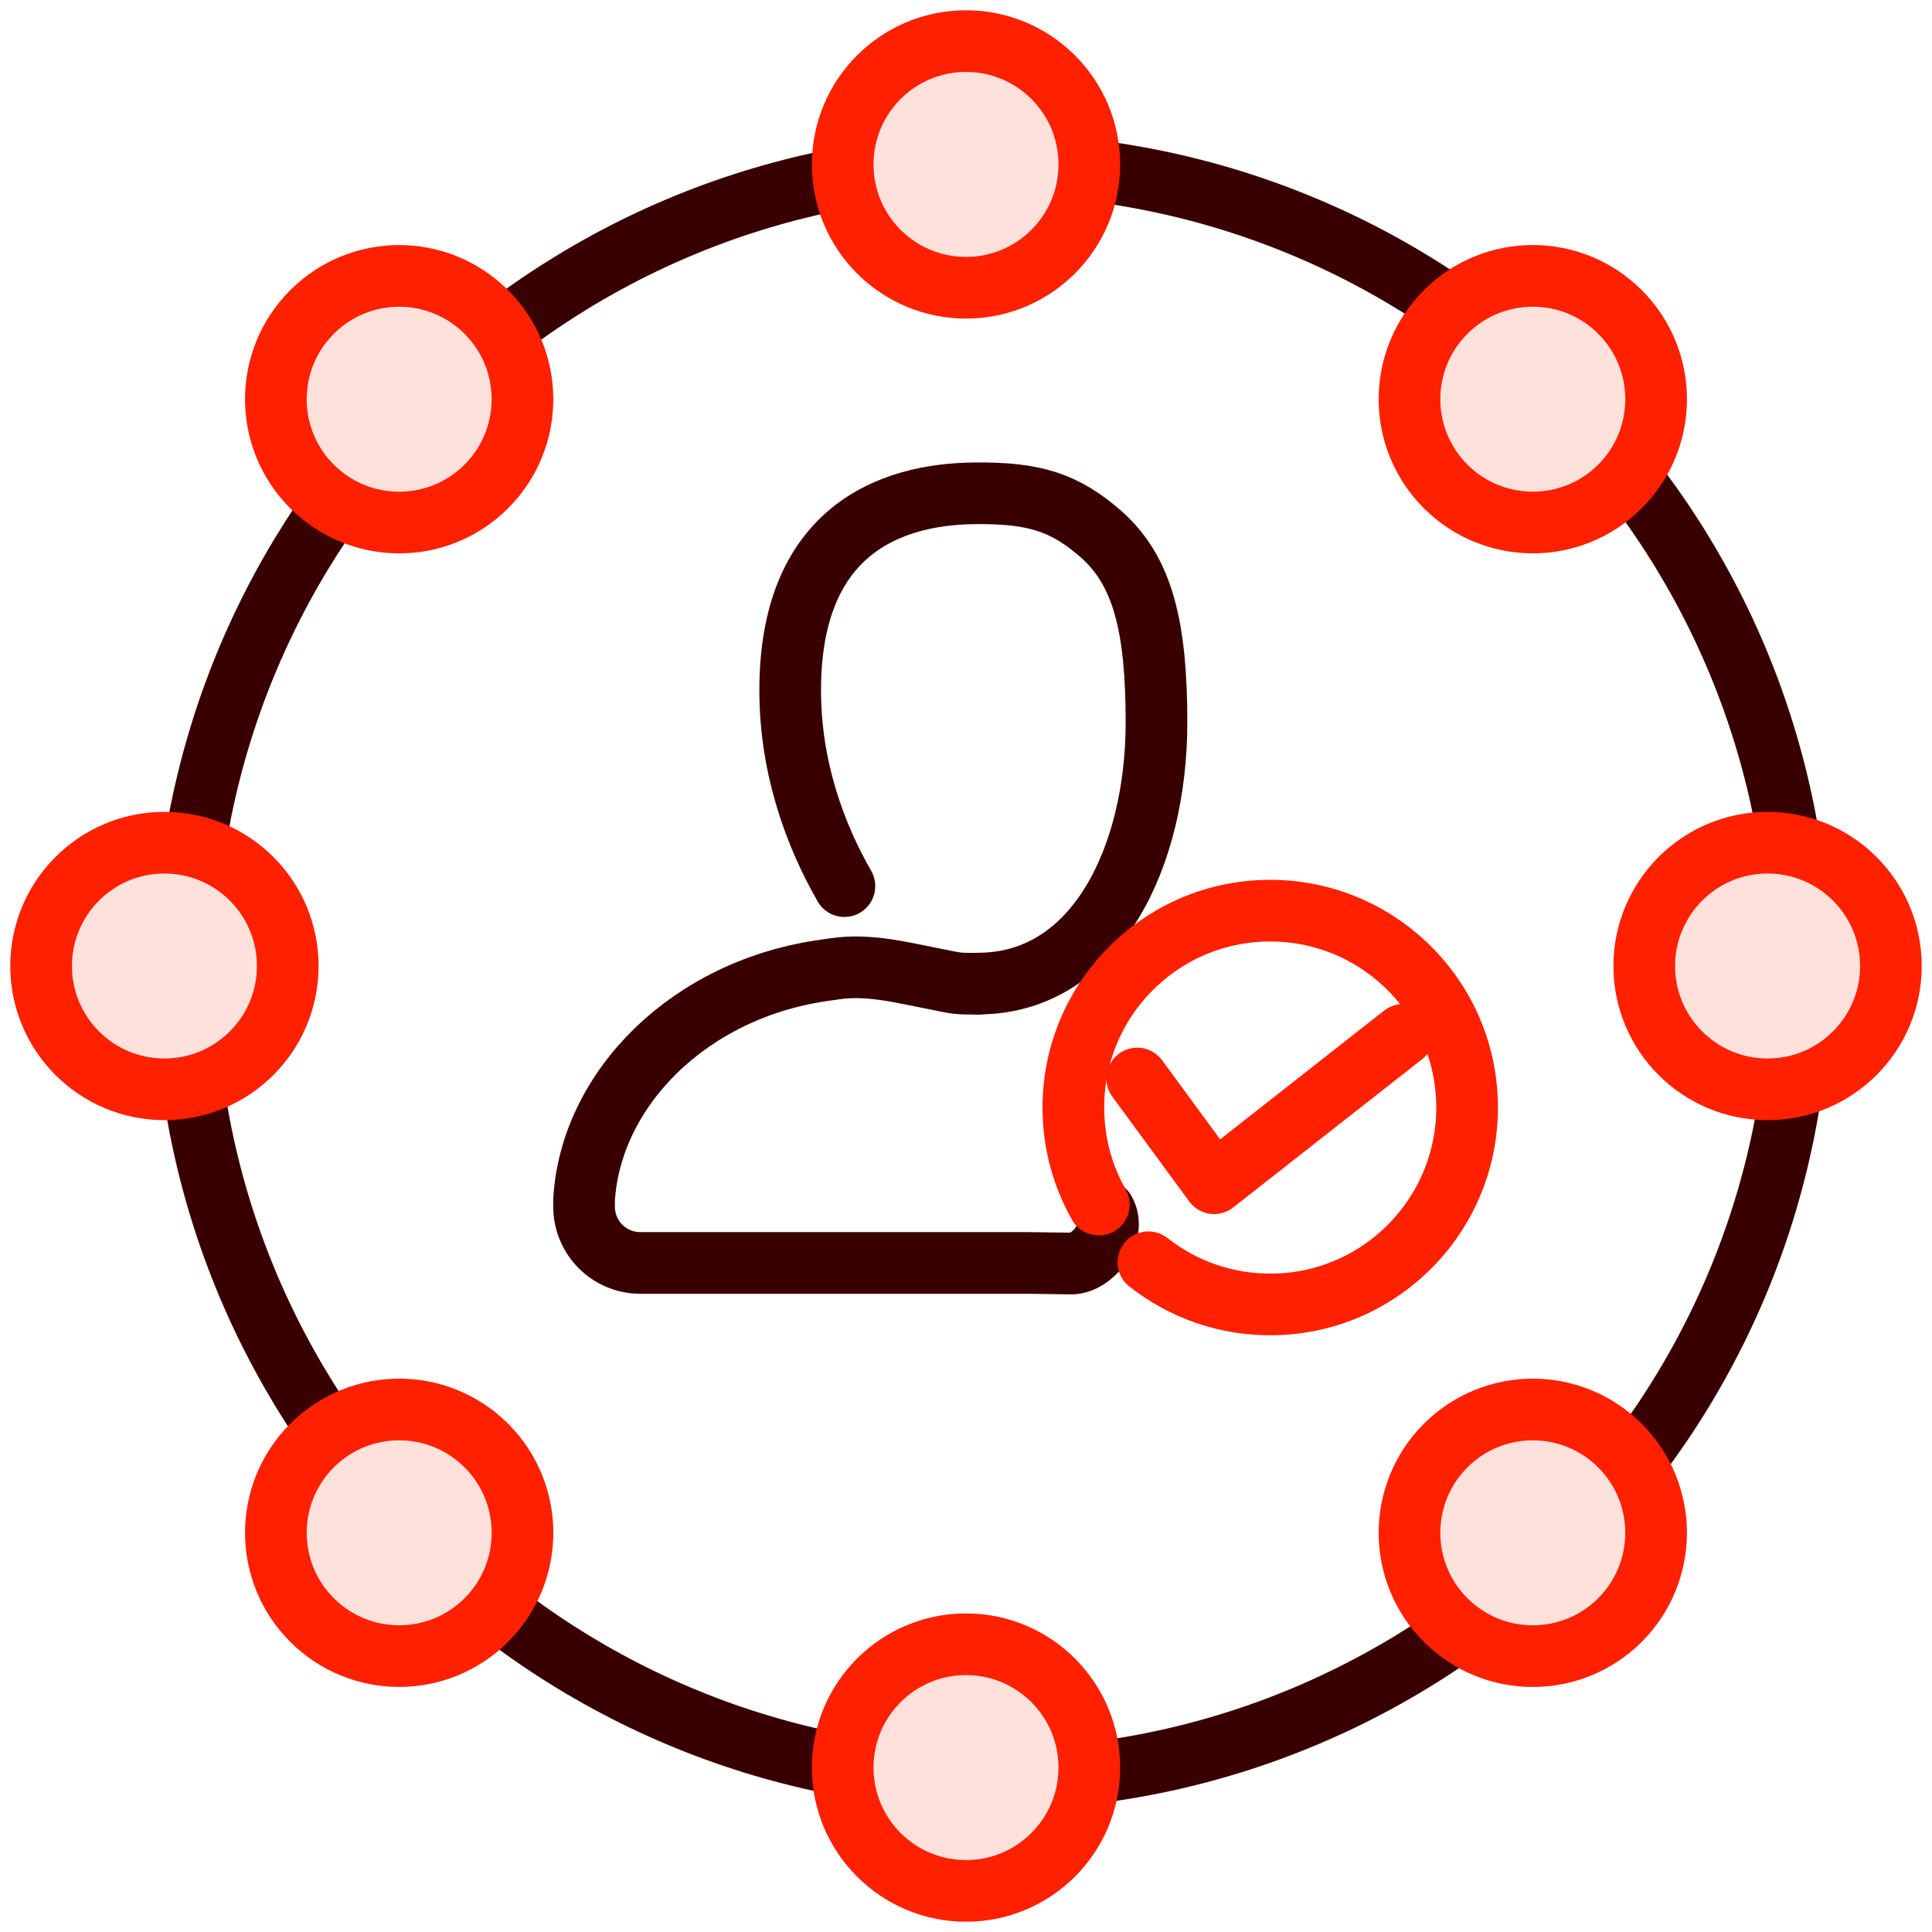 <svg width="47" height="47" viewBox="0 0 47 47" fill="none" xmlns="http://www.w3.org/2000/svg">
<path d="M24.141 43.281C34.988 43.281 43.781 34.488 43.781 23.641C43.781 12.793 34.988 4 24.141 4C13.293 4 4.5 12.793 4.5 23.641C4.5 34.488 13.293 43.281 24.141 43.281Z" stroke="#380000" stroke-width="1.5" stroke-linecap="round" stroke-linejoin="round"/>
<path d="M23.789 23.928C26.687 23.928 28.134 20.809 28.134 17.575C28.134 15.235 27.798 13.898 26.798 13.005C25.908 12.226 25.171 11.98 23.678 12.001C21.674 12.029 19.223 12.891 19.223 16.793C19.223 18.7 19.842 20.334 20.542 21.557" stroke="#380000" stroke-width="1.5" stroke-linecap="round" stroke-linejoin="round"/>
<path d="M26.866 29.454C27.192 29.997 26.558 30.738 26.067 30.738L25.028 30.724H15.576C14.822 30.724 14.209 30.111 14.209 29.357V29.18C14.372 26.494 16.771 24.039 20.115 23.596L20.306 23.568C21.137 23.444 21.947 23.662 22.771 23.821C23.283 23.921 23.235 23.932 23.789 23.932" stroke="#380000" stroke-width="1.5" stroke-linecap="round" stroke-linejoin="round"/>
<path d="M27.666 26.237L29.536 28.785L34.137 25.174" stroke="#FF2000" stroke-width="1.5" stroke-linecap="round" stroke-linejoin="round"/>
<path d="M26.732 29.305C26.355 28.64 26.13 27.872 26.113 27.051C26.054 24.406 28.148 22.214 30.793 22.155C33.438 22.097 35.63 24.191 35.689 26.836C35.748 29.481 33.653 31.673 31.008 31.732C29.852 31.759 28.782 31.372 27.937 30.707" stroke="#FF2000" stroke-width="1.5" stroke-linecap="round" stroke-linejoin="round"/>
<path d="M23.5 7C25.157 7 26.5 5.657 26.5 4C26.5 2.343 25.157 1 23.5 1C21.843 1 20.5 2.343 20.5 4C20.5 5.657 21.843 7 23.5 7Z" fill="#FFE1DC" stroke="#FF2000" stroke-width="1.5" stroke-linecap="round" stroke-linejoin="round"/>
<path d="M23.5 46C25.157 46 26.5 44.657 26.5 43C26.5 41.343 25.157 40 23.5 40C21.843 40 20.5 41.343 20.5 43C20.5 44.657 21.843 46 23.5 46Z" fill="#FFE1DC" stroke="#FF2000" stroke-width="1.5" stroke-linecap="round" stroke-linejoin="round"/>
<path d="M35.168 11.833C36.339 13.004 38.239 13.004 39.41 11.833C40.582 10.661 40.582 8.762 39.41 7.59C38.239 6.418 36.339 6.418 35.168 7.59C33.996 8.762 33.996 10.661 35.168 11.833Z" fill="#FFE1DC" stroke="#FF2000" stroke-width="1.5" stroke-linecap="round" stroke-linejoin="round"/>
<path d="M7.59 39.41C8.761 40.581 10.661 40.581 11.832 39.41C13.004 38.238 13.004 36.339 11.832 35.167C10.661 33.996 8.761 33.996 7.59 35.167C6.418 36.339 6.418 38.238 7.59 39.41Z" fill="#FFE1DC" stroke="#FF2000" stroke-width="1.5" stroke-linecap="round" stroke-linejoin="round"/>
<path d="M40 23.5C40 25.157 41.343 26.5 43 26.5C44.657 26.5 46 25.157 46 23.5C46 21.844 44.657 20.5 43 20.5C41.343 20.5 40 21.844 40 23.5Z" fill="#FFE1DC" stroke="#FF2000" stroke-width="1.5" stroke-linecap="round" stroke-linejoin="round"/>
<path d="M1 23.5C1 25.157 2.343 26.5 4 26.5C5.657 26.5 7 25.157 7 23.5C7 21.844 5.657 20.5 4 20.5C2.343 20.5 1 21.844 1 23.5Z" fill="#FFE1DC" stroke="#FF2000" stroke-width="1.5" stroke-linecap="round" stroke-linejoin="round"/>
<path d="M35.167 35.168C33.996 36.339 33.996 38.239 35.167 39.41C36.339 40.582 38.238 40.582 39.41 39.41C40.581 38.239 40.581 36.339 39.41 35.168C38.238 33.996 36.339 33.996 35.167 35.168Z" fill="#FFE1DC" stroke="#FF2000" stroke-width="1.5" stroke-linecap="round" stroke-linejoin="round"/>
<path d="M7.589 7.591C6.418 8.762 6.418 10.662 7.589 11.833C8.761 13.005 10.66 13.005 11.832 11.833C13.003 10.662 13.003 8.762 11.832 7.591C10.66 6.419 8.761 6.419 7.589 7.591Z" fill="#FFE1DC" stroke="#FF2000" stroke-width="1.5" stroke-linecap="round" stroke-linejoin="round"/>
</svg>

